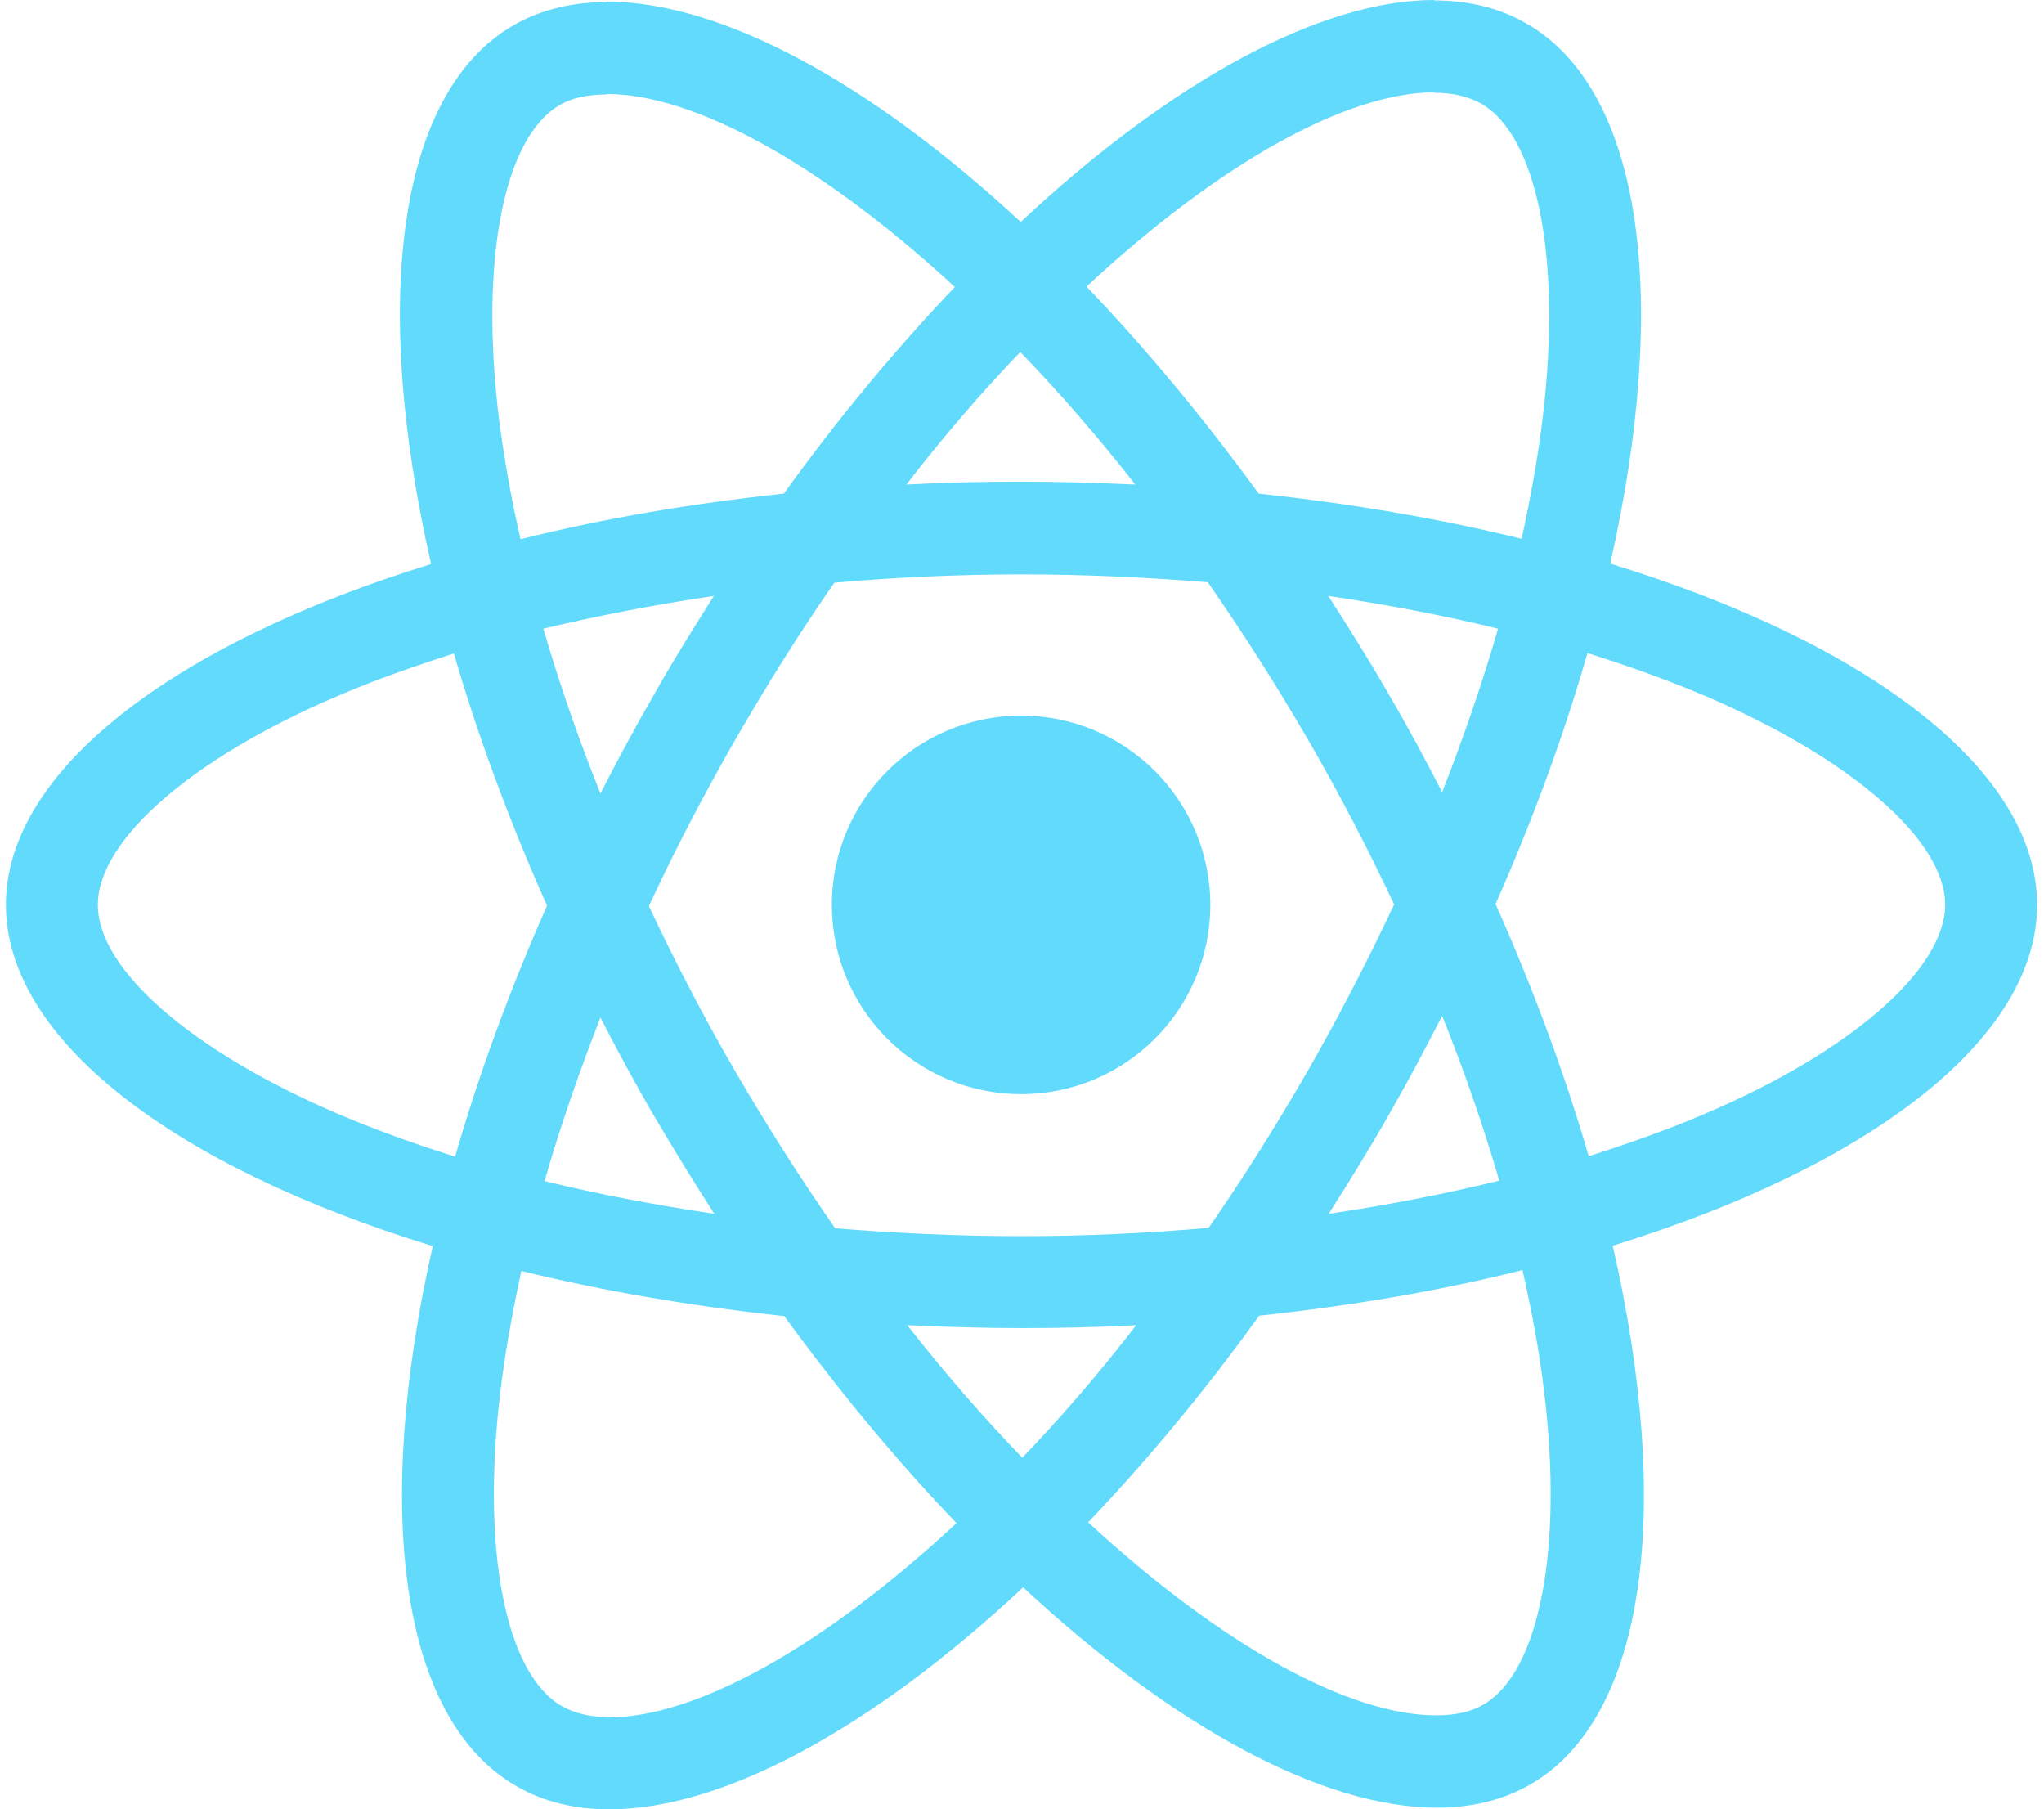 <svg width="226" height="200" viewBox="0 0 226 200" fill="none" xmlns="http://www.w3.org/2000/svg">
<path d="M225.237 100.023C225.237 85.145 206.605 71.046 178.04 62.303C184.632 33.188 181.703 10.025 168.793 2.609C165.818 0.87 162.339 0.046 158.539 0.046V10.254C160.645 10.254 162.339 10.666 163.758 11.444C169.984 15.015 172.685 28.611 170.579 46.097C170.075 50.401 169.251 54.932 168.244 59.556C159.272 57.359 149.476 55.665 139.176 54.566C132.996 46.097 126.587 38.407 120.132 31.678C135.056 17.807 149.064 10.208 158.585 10.208V0C145.996 0 129.517 8.972 112.854 24.537C96.191 9.064 79.711 0.183 67.123 0.183V10.391C76.598 10.391 90.652 17.945 105.575 31.724C99.166 38.453 92.758 46.097 86.669 54.566C76.324 55.665 66.528 57.359 57.555 59.602C56.502 55.024 55.724 50.584 55.175 46.326C53.023 28.84 55.678 15.244 61.858 11.627C63.232 10.803 65.017 10.437 67.123 10.437V0.229C63.277 0.229 59.798 1.053 56.777 2.792C43.914 10.208 41.03 33.326 47.667 62.348C19.194 71.138 0.654 85.191 0.654 100.023C0.654 114.9 19.286 129 47.85 137.743C41.259 166.857 44.188 190.021 57.097 197.436C60.073 199.176 63.552 200 67.397 200C79.986 200 96.466 191.028 113.129 175.463C129.791 190.936 146.271 199.817 158.86 199.817C162.705 199.817 166.184 198.993 169.205 197.253C182.069 189.837 184.953 166.72 178.315 137.697C206.697 128.954 225.237 114.855 225.237 100.023ZM165.635 69.49C163.941 75.395 161.835 81.483 159.455 87.572C157.578 83.909 155.61 80.247 153.458 76.585C151.352 72.923 149.109 69.352 146.866 65.873C153.367 66.835 159.638 68.025 165.635 69.49ZM144.669 118.242C141.098 124.422 137.436 130.282 133.637 135.729C126.816 136.324 119.904 136.645 112.945 136.645C106.033 136.645 99.121 136.324 92.346 135.775C88.546 130.327 84.838 124.514 81.268 118.379C77.789 112.383 74.63 106.294 71.746 100.16C74.584 94.026 77.789 87.892 81.222 81.895C84.793 75.715 88.455 69.856 92.254 64.408C99.075 63.813 105.987 63.493 112.945 63.493C119.858 63.493 126.77 63.813 133.545 64.362C137.345 69.81 141.053 75.624 144.623 81.758C148.102 87.755 151.261 93.843 154.145 99.977C151.261 106.111 148.102 112.245 144.669 118.242ZM159.455 112.291C161.927 118.425 164.033 124.559 165.772 130.51C159.775 131.975 153.458 133.211 146.912 134.173C149.155 130.648 151.398 127.031 153.504 123.323C155.61 119.661 157.578 115.953 159.455 112.291ZM113.037 161.135C108.78 156.741 104.522 151.843 100.311 146.487C104.431 146.67 108.642 146.807 112.9 146.807C117.203 146.807 121.46 146.715 125.626 146.487C121.506 151.843 117.249 156.741 113.037 161.135ZM78.979 134.173C72.478 133.211 66.207 132.021 60.21 130.556C61.904 124.651 64.01 118.563 66.39 112.474C68.267 116.136 70.235 119.799 72.387 123.461C74.538 127.123 76.736 130.694 78.979 134.173ZM112.808 38.91C117.065 43.305 121.323 48.203 125.534 53.559C121.414 53.376 117.203 53.239 112.945 53.239C108.642 53.239 104.385 53.33 100.219 53.559C104.339 48.203 108.597 43.305 112.808 38.91ZM78.933 65.873C76.69 69.398 74.447 73.014 72.341 76.722C70.235 80.385 68.267 84.047 66.39 87.709C63.918 81.575 61.812 75.441 60.073 69.49C66.07 68.07 72.387 66.835 78.933 65.873ZM37.505 123.186C21.3 116.274 10.817 107.21 10.817 100.023C10.817 92.836 21.3 83.726 37.505 76.86C41.442 75.166 45.745 73.655 50.185 72.236C52.794 81.209 56.228 90.547 60.485 100.114C56.273 109.636 52.886 118.929 50.322 127.855C45.791 126.436 41.487 124.88 37.505 123.186ZM62.133 188.602C55.907 185.031 53.206 171.435 55.312 153.948C55.816 149.645 56.64 145.113 57.647 140.49C66.619 142.687 76.415 144.381 86.715 145.479C92.895 153.948 99.304 161.639 105.758 168.368C90.835 182.238 76.827 189.837 67.306 189.837C65.246 189.792 63.506 189.38 62.133 188.602ZM170.716 153.719C172.868 171.206 170.213 184.802 164.033 188.418C162.659 189.242 160.874 189.609 158.768 189.609C149.292 189.609 135.239 182.055 120.316 168.276C126.724 161.547 133.133 153.902 139.221 145.434C149.567 144.335 159.363 142.641 168.336 140.398C169.389 145.022 170.213 149.462 170.716 153.719ZM188.34 123.186C184.403 124.88 180.1 126.39 175.66 127.81C173.051 118.837 169.617 109.499 165.36 99.931C169.572 90.41 172.959 81.117 175.523 72.19C180.055 73.609 184.358 75.166 188.386 76.86C204.591 83.772 215.074 92.836 215.074 100.023C215.028 107.21 204.545 116.32 188.34 123.186Z" fill="#61DAFB"/>
<path d="M112.9 120.943C124.454 120.943 133.82 111.577 133.82 100.023C133.82 88.469 124.454 79.103 112.9 79.103C101.346 79.103 91.98 88.469 91.98 100.023C91.98 111.577 101.346 120.943 112.9 120.943Z" fill="#61DAFB"/>
</svg>
